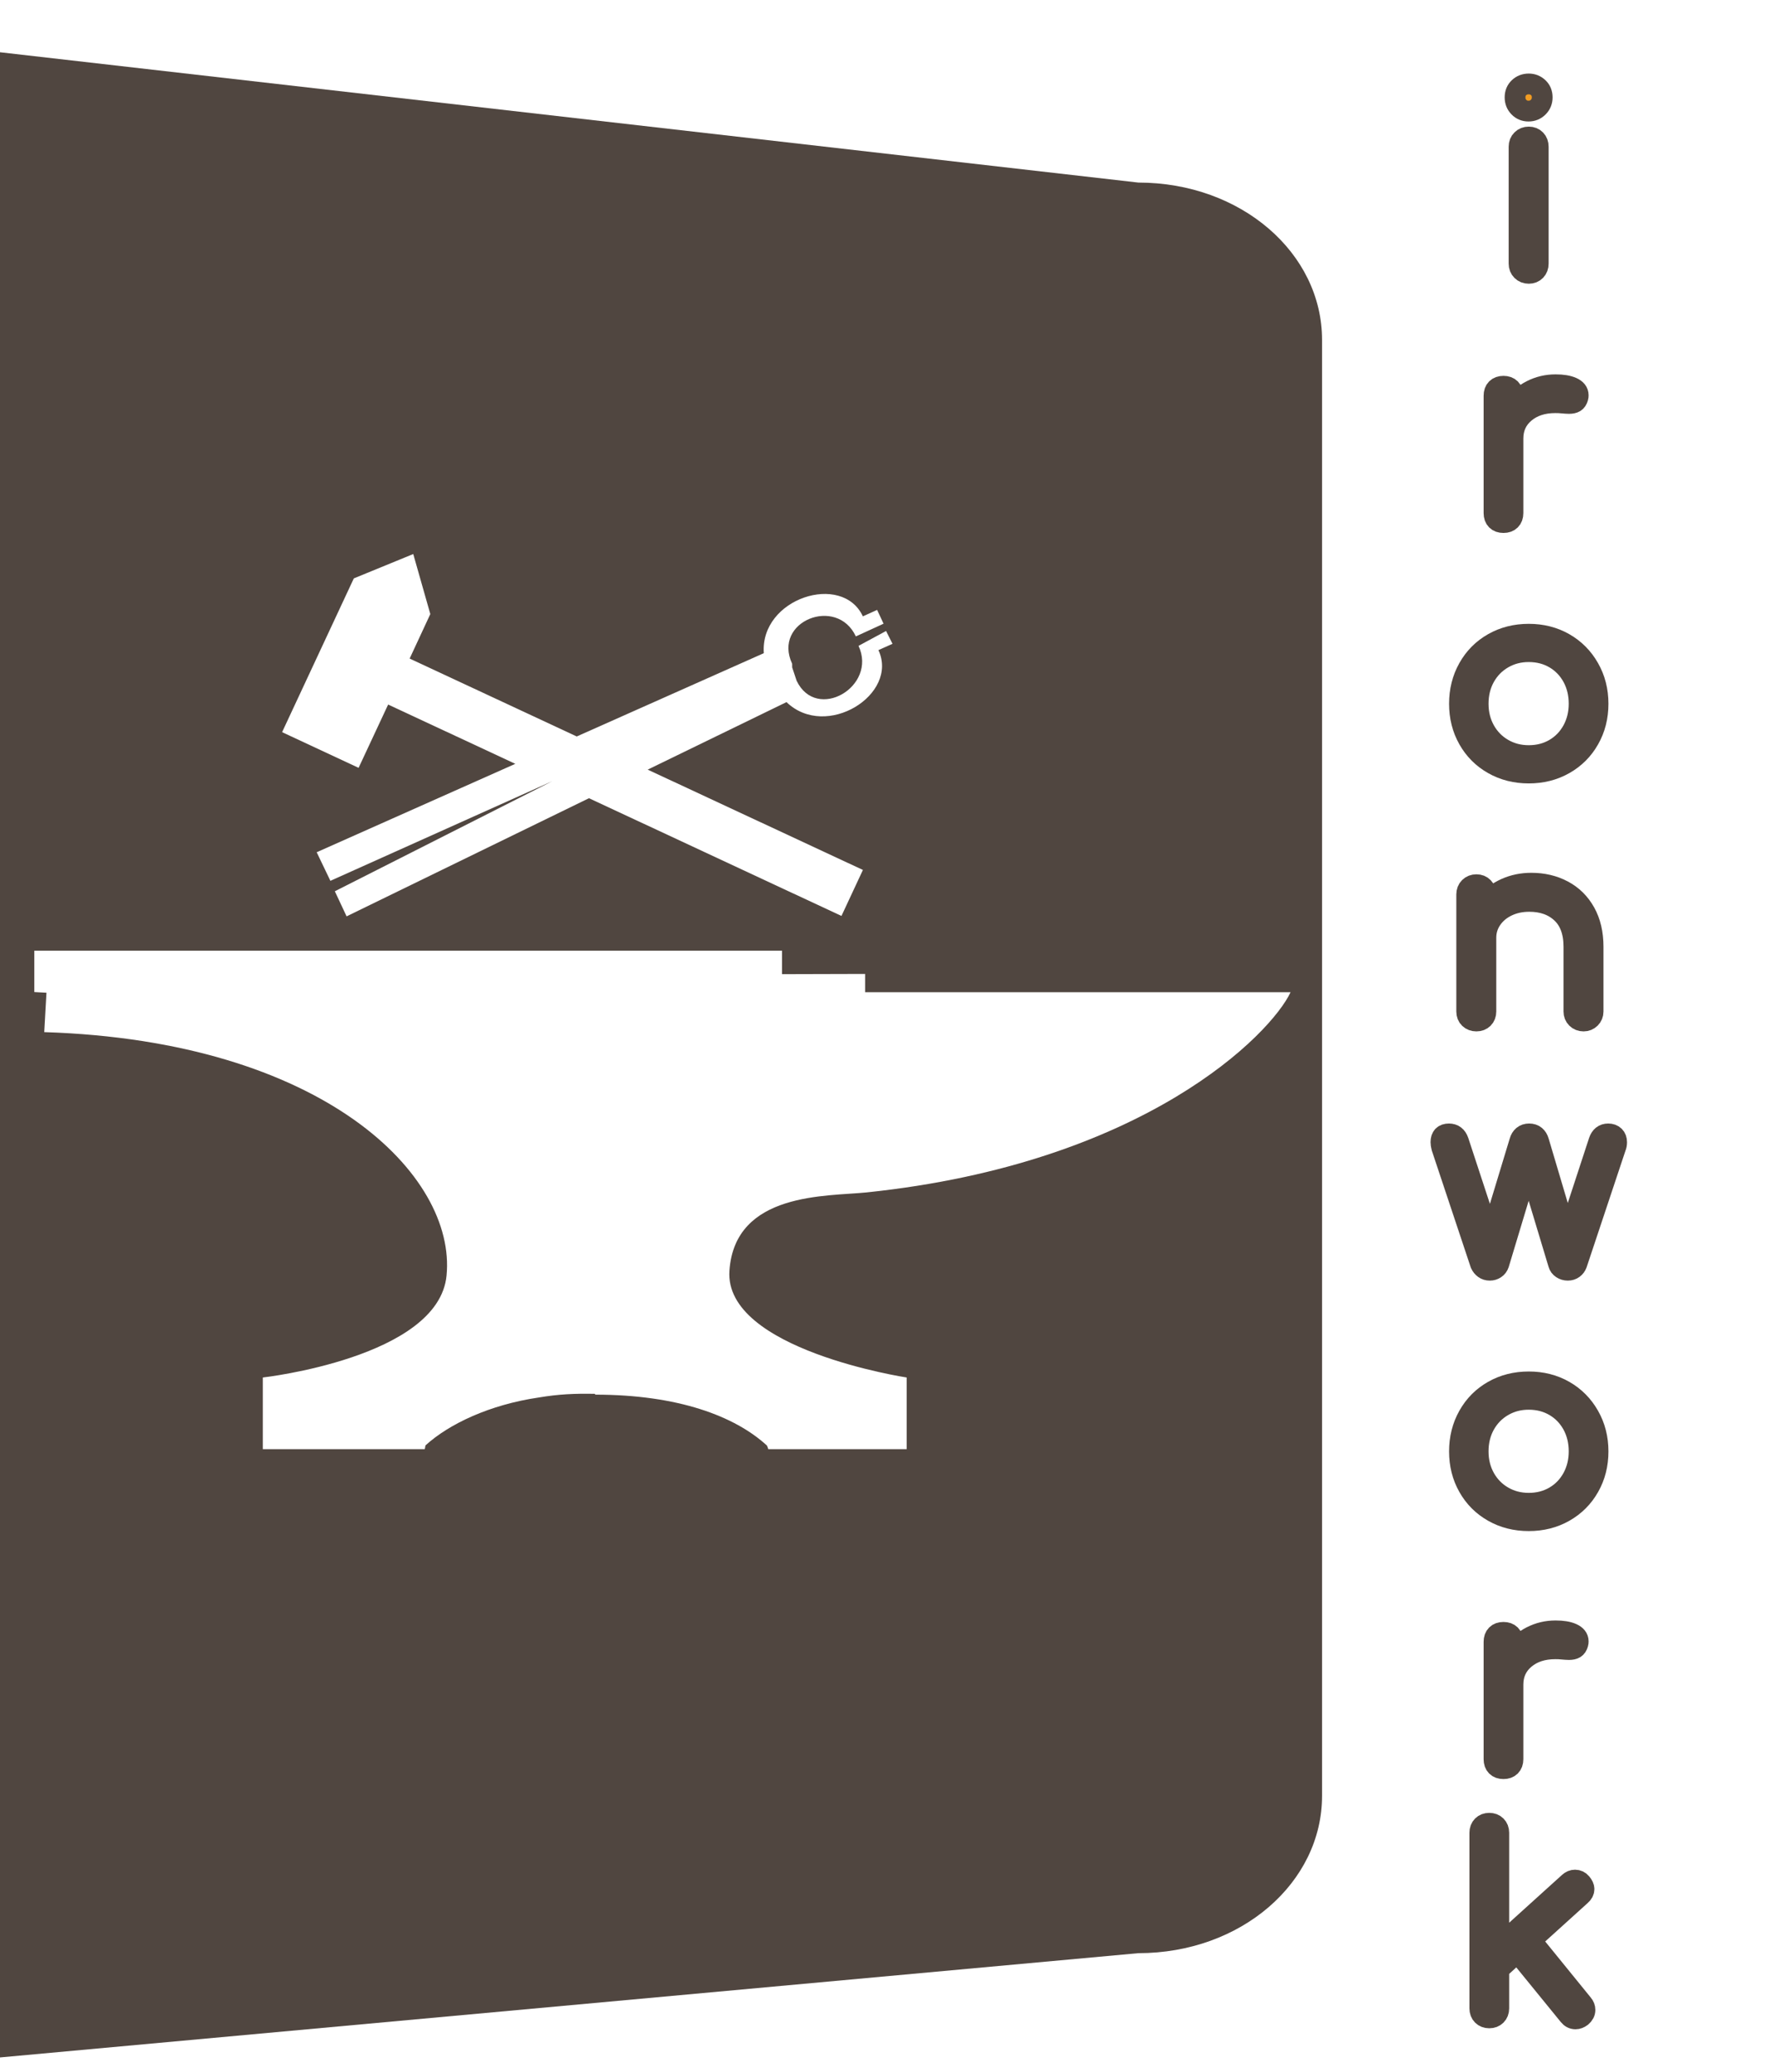 <?xml version="1.0" encoding="utf-8"?>
<!-- Generator: Adobe Illustrator 16.0.0, SVG Export Plug-In . SVG Version: 6.00 Build 0)  -->
<!DOCTYPE svg PUBLIC "-//W3C//DTD SVG 1.1//EN" "http://www.w3.org/Graphics/SVG/1.1/DTD/svg11.dtd">
<svg version="1.1" id="Layer_1" xmlns="http://www.w3.org/2000/svg" xmlns:xlink="http://www.w3.org/1999/xlink" x="0px" y="0px"
	 width="85.652px" height="99.776px" viewBox="0 0 85.652 99.776" enable-background="new 0 0 85.652 99.776" xml:space="preserve">
<g>
	<g>
		<path fill="#F19C22" stroke="#504640" stroke-miterlimit="10" d="M74.06,4.222c0.129,0.12,0.191,0.276,0.191,0.468
			c0,0.184-0.063,0.34-0.191,0.468c-0.127,0.128-0.283,0.192-0.469,0.192c-0.184,0-0.338-0.064-0.461-0.192
			c-0.125-0.128-0.186-0.284-0.186-0.468c0-0.192,0.063-0.348,0.191-0.468c0.127-0.12,0.283-0.18,0.469-0.18
			C73.78,4.042,73.933,4.102,74.06,4.222z M73.269,6.729c0.088-0.088,0.199-0.132,0.336-0.132c0.135,0,0.246,0.044,0.33,0.132
			c0.084,0.088,0.125,0.2,0.125,0.336v5.628c0,0.136-0.041,0.248-0.125,0.336s-0.195,0.132-0.33,0.132
			c-0.137,0-0.248-0.044-0.336-0.132c-0.09-0.088-0.133-0.2-0.133-0.336V7.065C73.136,6.93,73.179,6.818,73.269,6.729z"/>
		<path fill="#F19C22" stroke="#504640" stroke-miterlimit="10" d="M75.692,18.658c0.195,0.088,0.293,0.212,0.293,0.372
			c0,0.048-0.004,0.084-0.012,0.108c-0.031,0.112-0.082,0.188-0.15,0.228c-0.066,0.04-0.162,0.06-0.281,0.06
			c-0.072,0-0.195-0.008-0.371-0.024c-0.064-0.008-0.16-0.012-0.289-0.012c-0.6,0-1.09,0.16-1.471,0.48
			c-0.379,0.32-0.568,0.736-0.568,1.248v3.588c0,0.144-0.041,0.256-0.121,0.336c-0.08,0.08-0.191,0.12-0.336,0.12
			s-0.256-0.04-0.336-0.12c-0.08-0.08-0.119-0.192-0.119-0.336v-5.652c0-0.144,0.039-0.256,0.119-0.336s0.191-0.12,0.336-0.12
			s0.256,0.04,0.336,0.12s0.121,0.192,0.121,0.336v0.528c0.23-0.336,0.527-0.596,0.887-0.78c0.361-0.184,0.748-0.276,1.164-0.276
			C75.229,18.525,75.495,18.57,75.692,18.658z"/>
		<path fill="#F19C22" stroke="#504640" stroke-miterlimit="10" d="M75.308,30.97c0.504,0.288,0.902,0.688,1.193,1.2
			c0.293,0.512,0.439,1.084,0.439,1.716s-0.145,1.202-0.434,1.71c-0.287,0.508-0.686,0.906-1.193,1.194s-1.078,0.432-1.709,0.432
			c-0.633,0-1.203-0.144-1.711-0.432s-0.906-0.686-1.193-1.194c-0.289-0.508-0.432-1.078-0.432-1.71s0.143-1.204,0.432-1.716
			c0.287-0.512,0.686-0.912,1.193-1.2s1.078-0.432,1.711-0.432C74.235,30.538,74.804,30.682,75.308,30.97z M72.362,31.702
			c-0.373,0.216-0.664,0.514-0.877,0.894c-0.211,0.38-0.318,0.81-0.318,1.29c0,0.472,0.107,0.898,0.318,1.278
			c0.213,0.38,0.504,0.678,0.877,0.894c0.371,0.216,0.785,0.324,1.242,0.324c0.463,0,0.879-0.108,1.248-0.324
			c0.367-0.216,0.654-0.514,0.863-0.894c0.207-0.38,0.313-0.806,0.313-1.278c0-0.48-0.105-0.91-0.313-1.29
			c-0.209-0.38-0.496-0.678-0.863-0.894c-0.369-0.216-0.785-0.324-1.248-0.324C73.147,31.377,72.733,31.486,72.362,31.702z"/>
		<path fill="#F19C22" stroke="#504640" stroke-miterlimit="10" d="M75.253,42.886c0.453,0.24,0.807,0.59,1.063,1.05
			s0.385,1.01,0.385,1.65v3.12c0,0.128-0.045,0.236-0.133,0.324s-0.195,0.132-0.324,0.132c-0.135,0-0.248-0.044-0.336-0.132
			s-0.131-0.196-0.131-0.324v-3.12c0-0.712-0.199-1.254-0.594-1.626c-0.396-0.372-0.914-0.558-1.555-0.558
			c-0.393,0-0.746,0.076-1.063,0.228c-0.316,0.152-0.566,0.362-0.75,0.63s-0.275,0.566-0.275,0.894v3.552
			c0,0.136-0.043,0.246-0.127,0.33s-0.193,0.126-0.33,0.126c-0.135,0-0.248-0.042-0.336-0.126s-0.131-0.194-0.131-0.33v-5.64
			c0-0.136,0.043-0.248,0.131-0.336c0.088-0.088,0.201-0.132,0.336-0.132c0.137,0,0.246,0.044,0.33,0.132
			c0.084,0.088,0.127,0.2,0.127,0.336v0.408c0.264-0.296,0.584-0.528,0.959-0.696c0.377-0.168,0.785-0.252,1.225-0.252
			C74.292,42.525,74.802,42.646,75.253,42.886z"/>
		<path fill="#F19C22" stroke="#504640" stroke-miterlimit="10" d="M77.728,54.706c0.07,0.072,0.107,0.168,0.107,0.288
			c0,0.096-0.016,0.18-0.049,0.252l-1.871,5.616c-0.033,0.088-0.086,0.16-0.162,0.216c-0.076,0.056-0.166,0.084-0.27,0.084
			c-0.105,0-0.199-0.028-0.283-0.084c-0.084-0.056-0.137-0.128-0.162-0.216l-1.439-4.776l-1.439,4.776
			c-0.033,0.096-0.088,0.17-0.168,0.222c-0.08,0.052-0.168,0.078-0.264,0.078c-0.105,0-0.195-0.028-0.271-0.084
			c-0.076-0.056-0.133-0.128-0.174-0.216l-1.871-5.616c-0.025-0.096-0.037-0.18-0.037-0.252c0-0.264,0.129-0.396,0.385-0.396
			c0.225,0,0.375,0.116,0.455,0.348l1.537,4.68l1.416-4.668c0.031-0.112,0.086-0.2,0.162-0.264s0.174-0.096,0.293-0.096
			c0.121,0,0.219,0.032,0.295,0.096s0.129,0.152,0.162,0.264l1.379,4.644l1.525-4.656c0.08-0.232,0.227-0.348,0.443-0.348
			C77.554,54.598,77.655,54.634,77.728,54.706z"/>
		<path fill="#F19C22" stroke="#504640" stroke-miterlimit="10" d="M75.308,66.97c0.504,0.288,0.902,0.688,1.193,1.2
			c0.293,0.512,0.439,1.084,0.439,1.716s-0.145,1.202-0.434,1.71c-0.287,0.508-0.686,0.906-1.193,1.194s-1.078,0.432-1.709,0.432
			c-0.633,0-1.203-0.144-1.711-0.432s-0.906-0.686-1.193-1.194c-0.289-0.508-0.432-1.078-0.432-1.71s0.143-1.204,0.432-1.716
			c0.287-0.512,0.686-0.912,1.193-1.2s1.078-0.432,1.711-0.432C74.235,66.538,74.804,66.682,75.308,66.97z M72.362,67.702
			c-0.373,0.216-0.664,0.514-0.877,0.894c-0.211,0.38-0.318,0.81-0.318,1.29c0,0.472,0.107,0.898,0.318,1.278
			c0.213,0.38,0.504,0.678,0.877,0.894c0.371,0.216,0.785,0.324,1.242,0.324c0.463,0,0.879-0.108,1.248-0.324
			c0.367-0.216,0.654-0.514,0.863-0.894c0.207-0.38,0.313-0.806,0.313-1.278c0-0.48-0.105-0.91-0.313-1.29
			c-0.209-0.38-0.496-0.678-0.863-0.894c-0.369-0.216-0.785-0.324-1.248-0.324C73.147,67.377,72.733,67.486,72.362,67.702z"/>
		<path fill="#F19C22" stroke="#504640" stroke-miterlimit="10" d="M75.692,78.658c0.195,0.088,0.293,0.212,0.293,0.372
			c0,0.048-0.004,0.084-0.012,0.108c-0.031,0.112-0.082,0.188-0.15,0.228c-0.066,0.04-0.162,0.06-0.281,0.06
			c-0.072,0-0.195-0.008-0.371-0.024c-0.064-0.008-0.16-0.012-0.289-0.012c-0.6,0-1.09,0.16-1.471,0.48
			c-0.379,0.32-0.568,0.736-0.568,1.248v3.588c0,0.144-0.041,0.256-0.121,0.336c-0.08,0.08-0.191,0.12-0.336,0.12
			s-0.256-0.04-0.336-0.12c-0.08-0.08-0.119-0.192-0.119-0.336v-5.652c0-0.144,0.039-0.256,0.119-0.336s0.191-0.12,0.336-0.12
			s0.256,0.04,0.336,0.12s0.121,0.192,0.121,0.336v0.528c0.23-0.336,0.527-0.596,0.887-0.78c0.361-0.184,0.748-0.276,1.164-0.276
			C75.229,78.525,75.495,78.57,75.692,78.658z"/>
		<path fill="#F19C22" stroke="#504640" stroke-miterlimit="10" d="M76.31,96.778c0,0.12-0.055,0.228-0.168,0.324
			c-0.096,0.072-0.191,0.108-0.287,0.108c-0.129,0-0.236-0.056-0.324-0.168l-2.473-3.036l-0.898,0.816v1.884
			c0,0.136-0.043,0.246-0.127,0.33s-0.193,0.126-0.33,0.126s-0.246-0.042-0.33-0.126s-0.125-0.194-0.125-0.33v-8.46
			c0-0.136,0.041-0.246,0.125-0.33s0.193-0.126,0.33-0.126s0.246,0.042,0.33,0.126s0.127,0.194,0.127,0.33v5.46l3.383-3.06
			c0.088-0.08,0.184-0.12,0.289-0.12c0.119,0,0.219,0.048,0.299,0.144c0.088,0.104,0.133,0.2,0.133,0.288
			c0,0.112-0.053,0.212-0.156,0.3l-2.4,2.172l2.496,3.072C76.274,96.582,76.31,96.674,76.31,96.778z"/>
	</g>
	<path fill="#504640" d="M54.807,8.791L-0.348,2.476v96.622l55.154-5.052c4.949,0,8.846-3.393,8.846-7.578V16.369
		C63.652,12.184,59.756,8.791,54.807,8.791z M17.035,27.85l2.861-1.173l0.822,2.891l-0.995,2.142l8.045,3.751l9.006-4.01
		c-0.184-2.646,3.775-3.906,4.77-1.774l0.686-0.31l0.31,0.664l-1.334,0.612c-0.914-1.961-4.024-0.731-3.067,1.318l0.002,0.176
		l0.213,0.641h0.004h-0.004c0.957,2,3.897,0.282,2.981-1.68l1.326-0.716L42.971,31l-0.678,0.303
		c0.994,2.132-2.516,4.344-4.426,2.504l-6.683,3.251l10.362,4.83l-1.033,2.215l-12.156-5.669l-11.67,5.689l-0.566-1.208
		l10.474-5.303l-10.688,4.8l-0.66-1.376l9.562-4.257l-6.121-2.855l-1.423,3.047l-3.683-1.717L17.035,27.85z M41.724,57.415
		c-1.901,0.199-6.339-0.035-6.605,3.768c-0.266,3.802,8.534,5.144,8.534,5.144v3.45h-6.664c0,0-0.048-0.162-0.07-0.178
		c-1.531-1.405-4.266-2.446-8.266-2.446v-0.039c-1-0.02-1.764,0.017-2.709,0.175c-2.375,0.348-4.323,1.277-5.45,2.3
		c-0.022,0.014-0.028,0.188-0.051,0.188h-7.79v-3.45c0,0,8.451-0.952,8.846-4.9C21.98,56.587,15.557,50.12,2.13,49.697L2.237,47.8
		l-0.585-0.032v-1.992h36v1.13l4-0.011v0.881h20.484C61.202,49.776,55.132,56.014,41.724,57.415z"/>
</g>
</svg>
